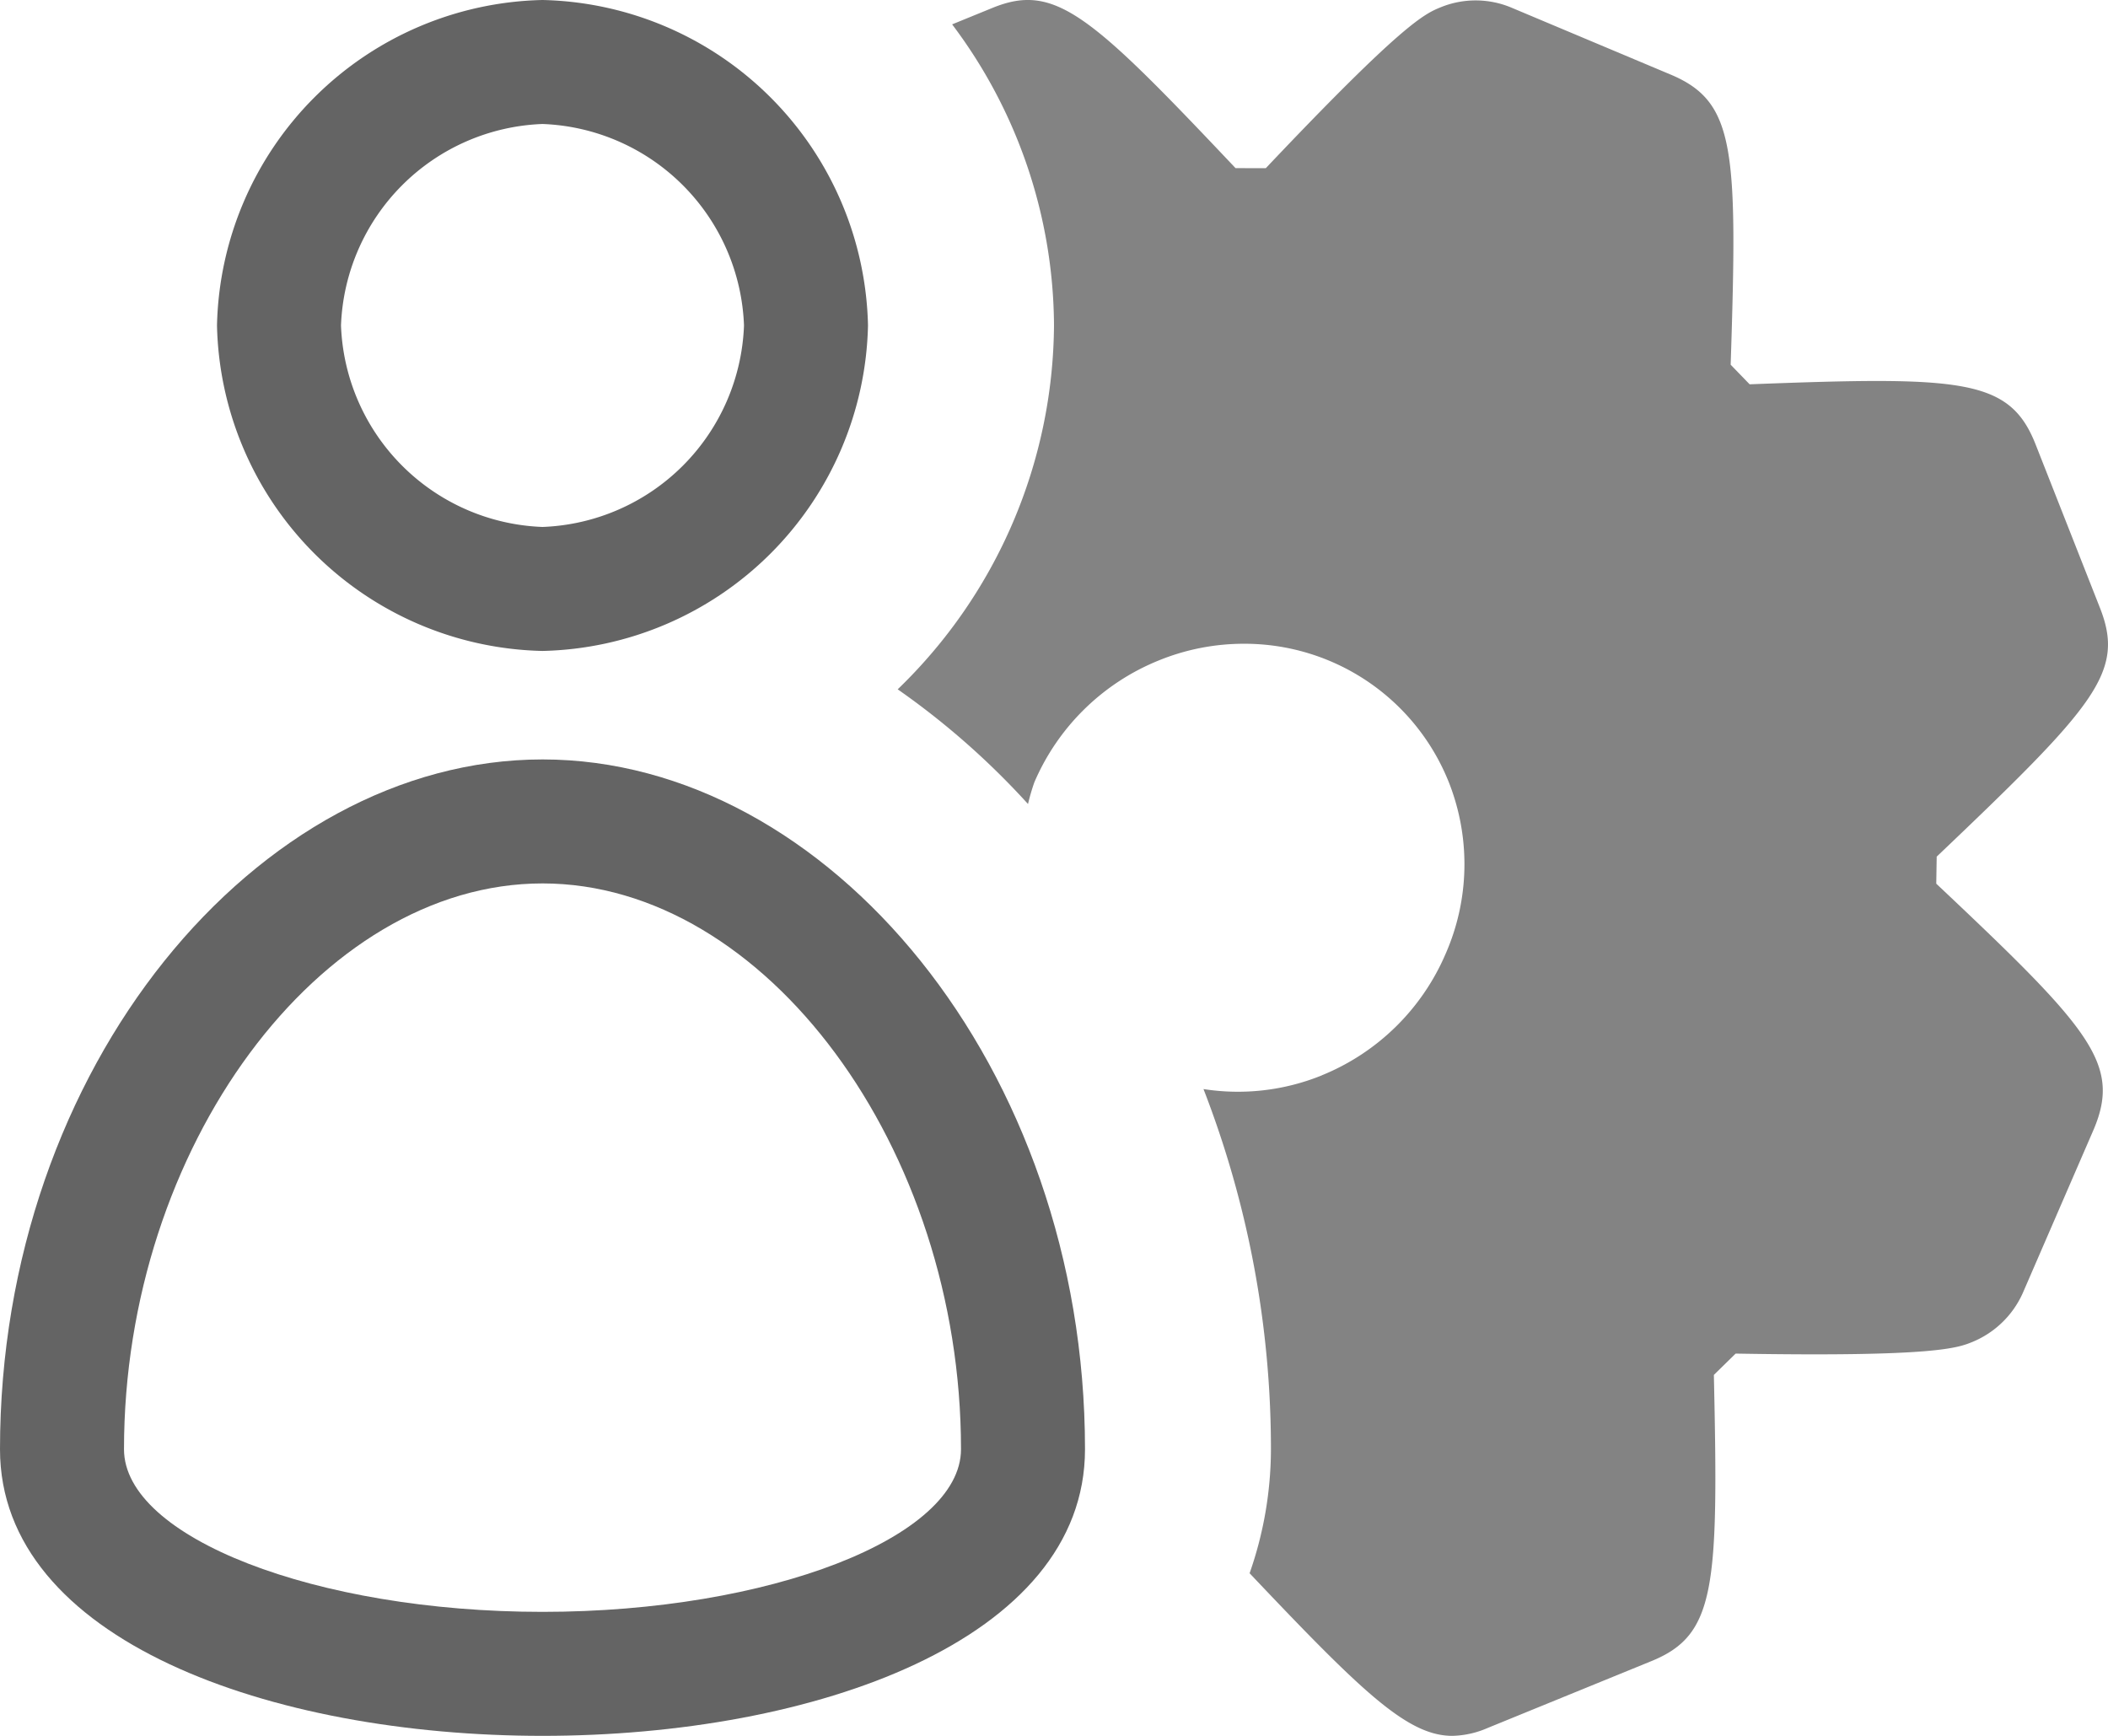 <svg xmlns="http://www.w3.org/2000/svg" viewBox="0 0 34 28"><path d="M8.75,2A3.378,3.378,0,0,1,12,5.25,3.378,3.378,0,0,1,8.75,8.5,3.378,3.378,0,0,1,5.5,5.25,3.378,3.378,0,0,1,8.75,2m0-2A5.368,5.368,0,0,0,3.5,5.25a5.368,5.368,0,0,0,5.25,5.25A5.37,5.37,0,0,0,14,5.25,5.37,5.37,0,0,0,8.75,0Z" fill="#646464"/><path d="M8.75,14.25c3.596,0,6.75,4.265,6.75,9.127C15.5,24.799,12.409,26,8.75,26S2,24.799,2,23.377c0-4.862,3.154-9.127,6.75-9.127m0-2c-4.599,0-8.75,4.961-8.75,11.127C0,26.459,4.375,28,8.75,28s8.75-1.541,8.75-4.623C17.5,17.212,13.349,12.25,8.75,12.25Z" fill="#646464"/><path d="M31.23,14.254l.007-.436c2.573-2.45,3.042-2.978,2.632-4.016L32.832,7.168c-.419-1.064-1.182-1.1-4.612-.969l-.306-.316c.113-3.46.076-4.231-.949-4.672L24.368.119A1.491,1.491,0,0,0,23.245.114c-.268.109-.601.245-2.829,2.599l-.488-.001C17.579.226,17.015-.284,16.006.128L15.357.393A8.129,8.129,0,0,1,17,5.25a8.23,8.23,0,0,1-2.521,5.869,12.542,12.542,0,0,1,2.102,1.85,3.321,3.321,0,0,1,.102-.35,3.687,3.687,0,0,1,2-1.963,3.635,3.635,0,0,1,1.376-.272,3.548,3.548,0,0,1,3.312,2.241,3.595,3.595,0,0,1-.054,2.759,3.678,3.678,0,0,1-1.999,1.962v.001a3.596,3.596,0,0,1-1.907.22,16.035,16.035,0,0,1,1.088,5.81,6.074,6.074,0,0,1-.344,2C21.97,27.293,22.701,28,23.425,28a1.499,1.499,0,0,0,.569-.127l2.645-1.08c1.034-.423,1.08-1.188,1.004-4.615l.351-.344c3.238.056,3.586-.093,3.824-.19a1.526,1.526,0,0,0,.808-.788l1.146-2.644C34.215,17.156,33.708,16.589,31.23,14.254Z" fill="#646464" opacity="0.8"/></svg>